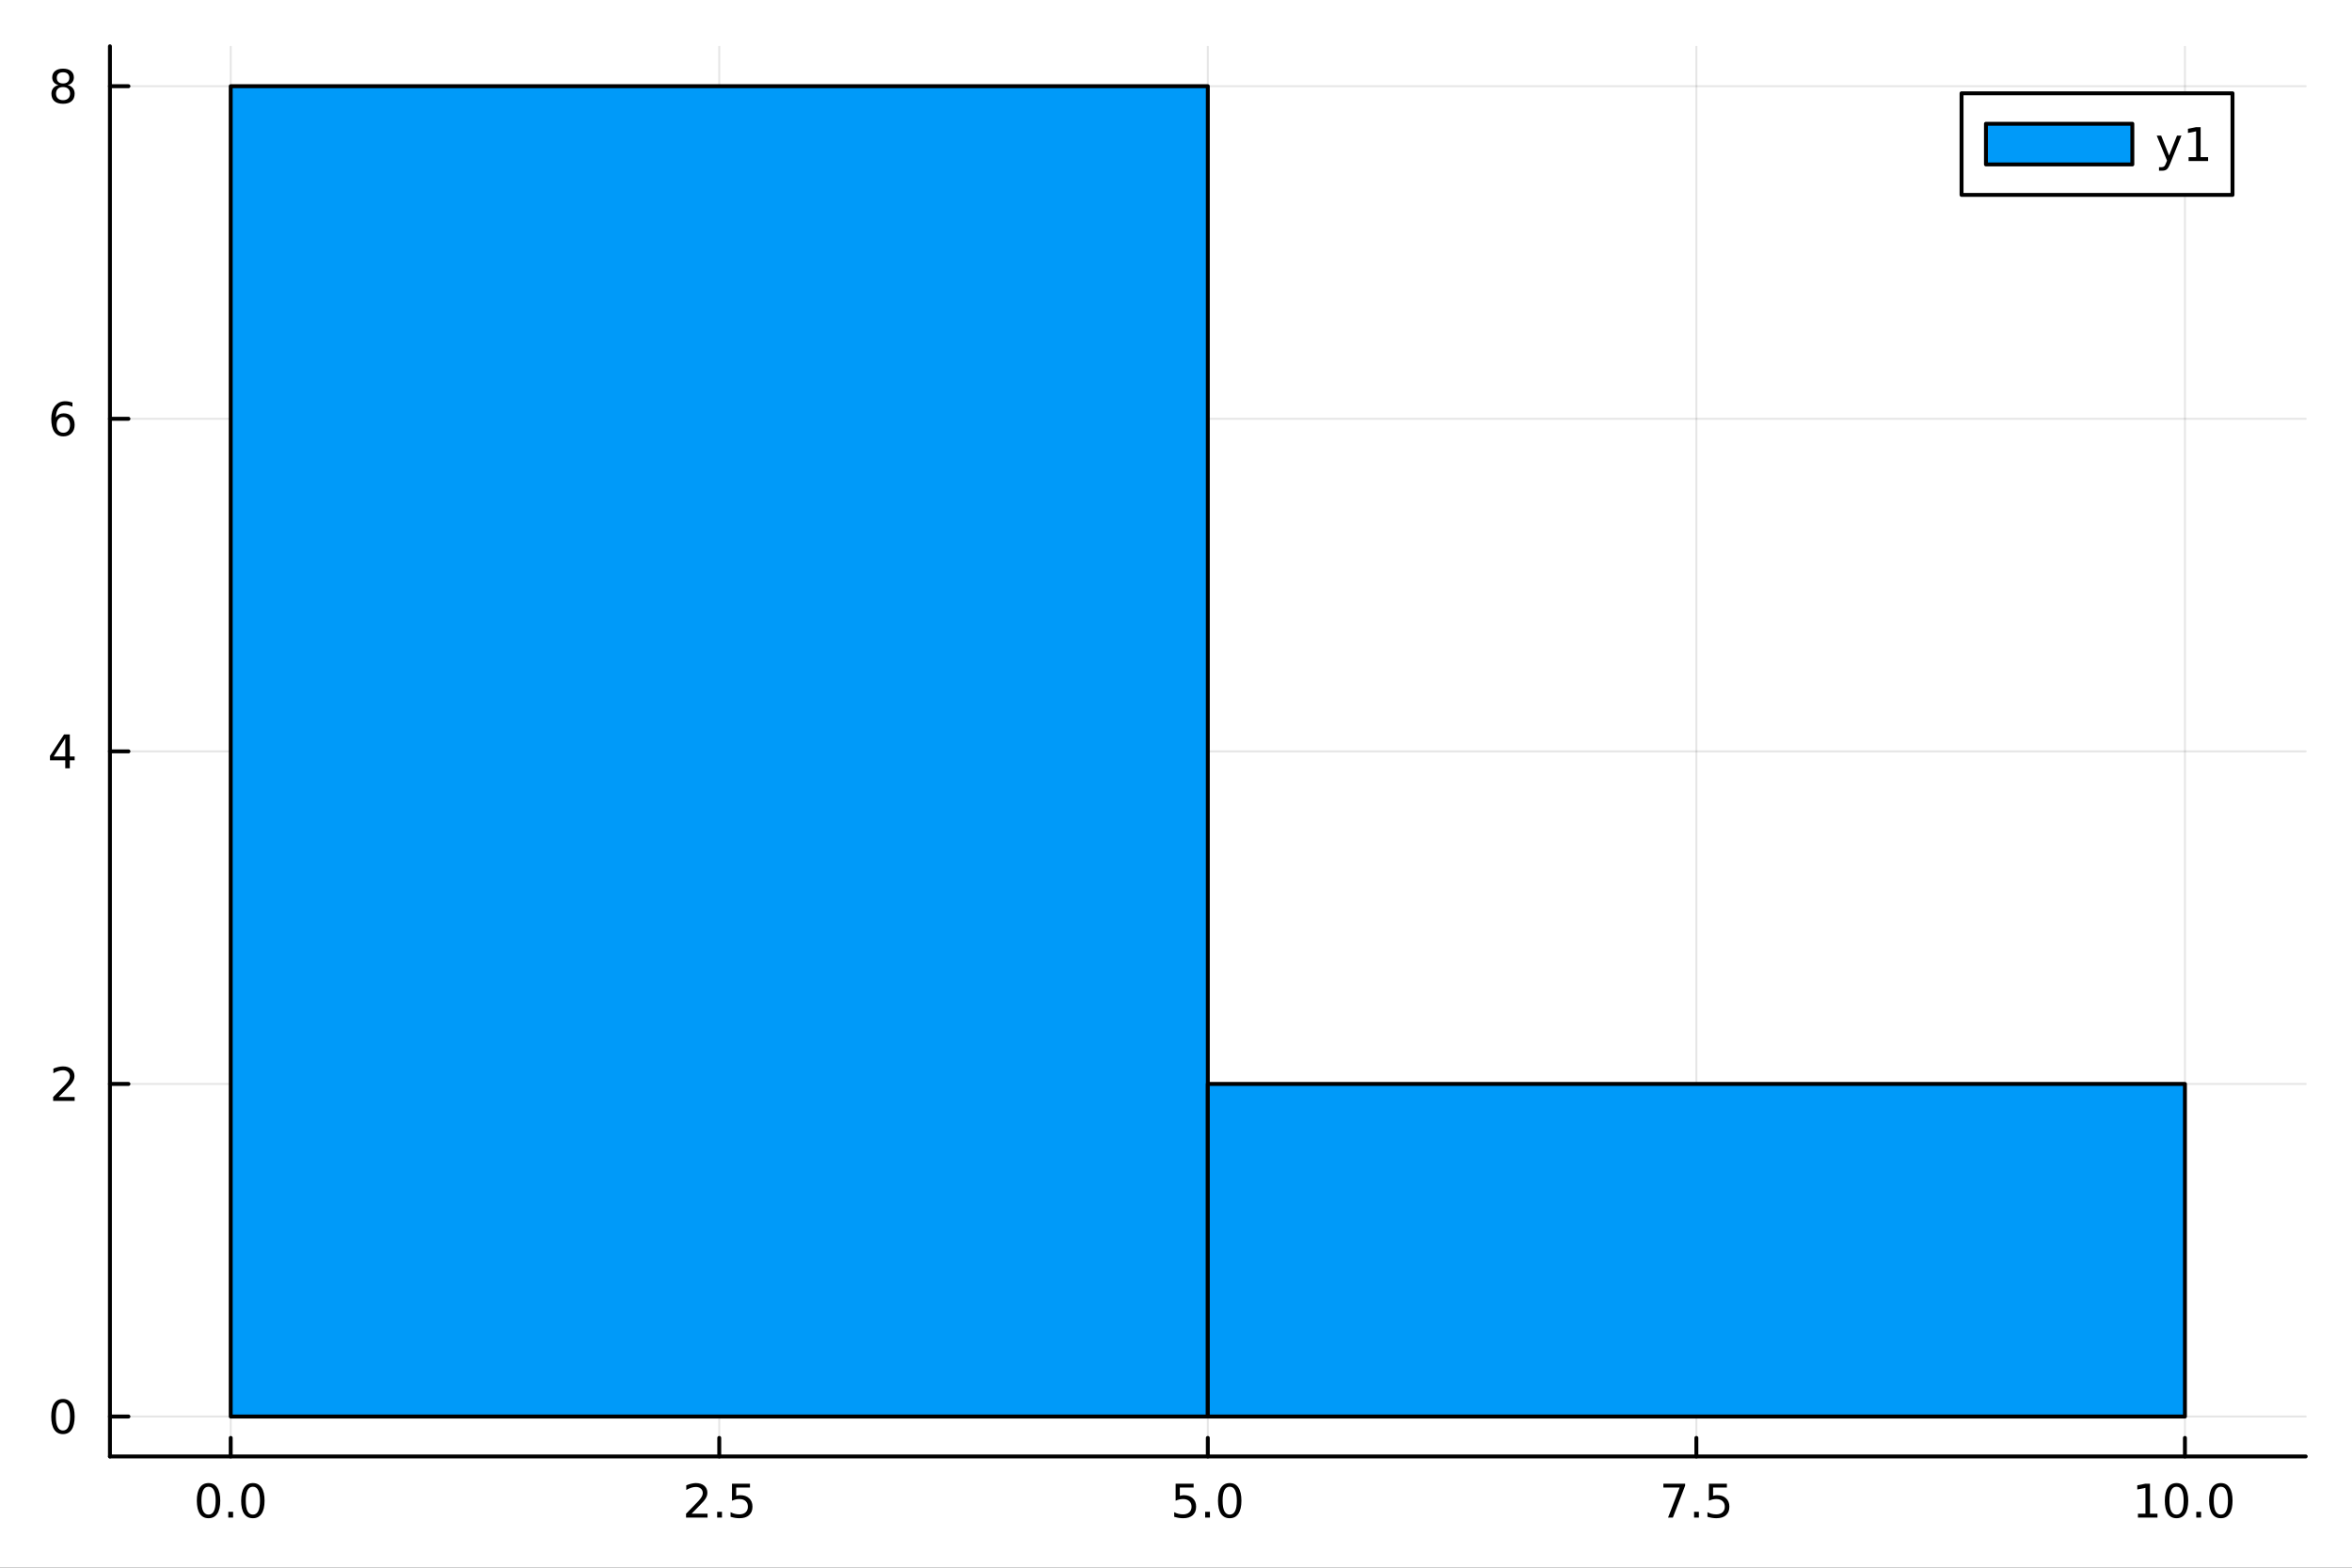 <?xml version="1.0" encoding="utf-8"?>
<svg xmlns="http://www.w3.org/2000/svg" xmlns:xlink="http://www.w3.org/1999/xlink" width="600" height="400" viewBox="0 0 2400 1600">
<rect x="0" y="0" width="2400" height="1600" fill="#333333" stroke="none"/>
<defs>
  <clipPath id="clip960">
    <rect x="0" y="0" width="2400" height="1600"/>
  </clipPath>
</defs>
<path clip-path="url(#clip960)" d="M0 1600 L2400 1600 L2400 0 L0 0  Z" fill="#ffffff" fill-rule="evenodd" fill-opacity="1"/>
<defs>
  <clipPath id="clip961">
    <rect x="480" y="0" width="1681" height="1600"/>
  </clipPath>
</defs>
<path clip-path="url(#clip960)" d="M112.177 1486.45 L2352.76 1486.45 L2352.76 47.244 L112.177 47.244  Z" fill="#ffffff" fill-rule="evenodd" fill-opacity="1"/>
<defs>
  <clipPath id="clip962">
    <rect x="112" y="47" width="2242" height="1440"/>
  </clipPath>
</defs>
<polyline clip-path="url(#clip962)" style="stroke:#000000; stroke-linecap:round; stroke-linejoin:round; stroke-width:2; stroke-opacity:0.1; fill:none" points="235.413,1486.45 235.413,47.244 "/>
<polyline clip-path="url(#clip962)" style="stroke:#000000; stroke-linecap:round; stroke-linejoin:round; stroke-width:2; stroke-opacity:0.1; fill:none" points="733.94,1486.45 733.94,47.244 "/>
<polyline clip-path="url(#clip962)" style="stroke:#000000; stroke-linecap:round; stroke-linejoin:round; stroke-width:2; stroke-opacity:0.1; fill:none" points="1232.47,1486.45 1232.47,47.244 "/>
<polyline clip-path="url(#clip962)" style="stroke:#000000; stroke-linecap:round; stroke-linejoin:round; stroke-width:2; stroke-opacity:0.1; fill:none" points="1730.99,1486.45 1730.99,47.244 "/>
<polyline clip-path="url(#clip962)" style="stroke:#000000; stroke-linecap:round; stroke-linejoin:round; stroke-width:2; stroke-opacity:0.1; fill:none" points="2229.52,1486.45 2229.52,47.244 "/>
<polyline clip-path="url(#clip960)" style="stroke:#000000; stroke-linecap:round; stroke-linejoin:round; stroke-width:4; stroke-opacity:1; fill:none" points="112.177,1486.45 2352.76,1486.45 "/>
<polyline clip-path="url(#clip960)" style="stroke:#000000; stroke-linecap:round; stroke-linejoin:round; stroke-width:4; stroke-opacity:1; fill:none" points="235.413,1486.45 235.413,1467.55 "/>
<polyline clip-path="url(#clip960)" style="stroke:#000000; stroke-linecap:round; stroke-linejoin:round; stroke-width:4; stroke-opacity:1; fill:none" points="733.94,1486.45 733.94,1467.55 "/>
<polyline clip-path="url(#clip960)" style="stroke:#000000; stroke-linecap:round; stroke-linejoin:round; stroke-width:4; stroke-opacity:1; fill:none" points="1232.47,1486.45 1232.47,1467.55 "/>
<polyline clip-path="url(#clip960)" style="stroke:#000000; stroke-linecap:round; stroke-linejoin:round; stroke-width:4; stroke-opacity:1; fill:none" points="1730.99,1486.45 1730.99,1467.55 "/>
<polyline clip-path="url(#clip960)" style="stroke:#000000; stroke-linecap:round; stroke-linejoin:round; stroke-width:4; stroke-opacity:1; fill:none" points="2229.52,1486.45 2229.52,1467.55 "/>
<path clip-path="url(#clip960)" d="M212.797 1517.37 Q209.186 1517.37 207.358 1520.93 Q205.552 1524.47 205.552 1531.6 Q205.552 1538.71 207.358 1542.27 Q209.186 1545.82 212.797 1545.82 Q216.432 1545.82 218.237 1542.27 Q220.066 1538.71 220.066 1531.6 Q220.066 1524.47 218.237 1520.93 Q216.432 1517.37 212.797 1517.37 M212.797 1513.66 Q218.608 1513.66 221.663 1518.27 Q224.742 1522.85 224.742 1531.6 Q224.742 1540.33 221.663 1544.94 Q218.608 1549.52 212.797 1549.52 Q206.987 1549.52 203.909 1544.94 Q200.853 1540.33 200.853 1531.6 Q200.853 1522.85 203.909 1518.27 Q206.987 1513.66 212.797 1513.66 Z" fill="#000000" fill-rule="evenodd" fill-opacity="1" /><path clip-path="url(#clip960)" d="M232.959 1542.97 L237.844 1542.97 L237.844 1548.85 L232.959 1548.85 L232.959 1542.97 Z" fill="#000000" fill-rule="evenodd" fill-opacity="1" /><path clip-path="url(#clip960)" d="M258.029 1517.37 Q254.418 1517.37 252.589 1520.93 Q250.783 1524.47 250.783 1531.6 Q250.783 1538.71 252.589 1542.27 Q254.418 1545.82 258.029 1545.82 Q261.663 1545.82 263.468 1542.27 Q265.297 1538.71 265.297 1531.6 Q265.297 1524.47 263.468 1520.93 Q261.663 1517.37 258.029 1517.37 M258.029 1513.66 Q263.839 1513.66 266.894 1518.27 Q269.973 1522.85 269.973 1531.6 Q269.973 1540.33 266.894 1544.94 Q263.839 1549.52 258.029 1549.52 Q252.218 1549.52 249.14 1544.94 Q246.084 1540.33 246.084 1531.6 Q246.084 1522.85 249.14 1518.27 Q252.218 1513.66 258.029 1513.66 Z" fill="#000000" fill-rule="evenodd" fill-opacity="1" /><path clip-path="url(#clip960)" d="M705.676 1544.91 L721.995 1544.91 L721.995 1548.85 L700.051 1548.85 L700.051 1544.91 Q702.713 1542.16 707.296 1537.53 Q711.903 1532.88 713.083 1531.53 Q715.329 1529.01 716.208 1527.27 Q717.111 1525.51 717.111 1523.82 Q717.111 1521.07 715.167 1519.33 Q713.245 1517.6 710.144 1517.6 Q707.945 1517.6 705.491 1518.36 Q703.06 1519.13 700.283 1520.68 L700.283 1515.95 Q703.107 1514.82 705.56 1514.24 Q708.014 1513.66 710.051 1513.66 Q715.421 1513.66 718.616 1516.35 Q721.81 1519.03 721.81 1523.52 Q721.81 1525.65 721 1527.57 Q720.213 1529.47 718.107 1532.07 Q717.528 1532.74 714.426 1535.95 Q711.324 1539.15 705.676 1544.91 Z" fill="#000000" fill-rule="evenodd" fill-opacity="1" /><path clip-path="url(#clip960)" d="M731.81 1542.97 L736.694 1542.97 L736.694 1548.85 L731.81 1548.85 L731.81 1542.97 Z" fill="#000000" fill-rule="evenodd" fill-opacity="1" /><path clip-path="url(#clip960)" d="M746.926 1514.29 L765.282 1514.29 L765.282 1518.22 L751.208 1518.22 L751.208 1526.7 Q752.227 1526.35 753.245 1526.19 Q754.264 1526 755.282 1526 Q761.069 1526 764.449 1529.17 Q767.828 1532.34 767.828 1537.76 Q767.828 1543.34 764.356 1546.44 Q760.884 1549.52 754.565 1549.52 Q752.389 1549.52 750.12 1549.15 Q747.875 1548.78 745.467 1548.04 L745.467 1543.34 Q747.551 1544.47 749.773 1545.03 Q751.995 1545.58 754.472 1545.58 Q758.477 1545.58 760.815 1543.48 Q763.153 1541.37 763.153 1537.76 Q763.153 1534.15 760.815 1532.04 Q758.477 1529.94 754.472 1529.94 Q752.597 1529.94 750.722 1530.35 Q748.87 1530.77 746.926 1531.65 L746.926 1514.29 Z" fill="#000000" fill-rule="evenodd" fill-opacity="1" /><path clip-path="url(#clip960)" d="M1199.63 1514.29 L1217.99 1514.29 L1217.99 1518.22 L1203.91 1518.22 L1203.91 1526.7 Q1204.93 1526.35 1205.95 1526.19 Q1206.97 1526 1207.99 1526 Q1213.77 1526 1217.15 1529.17 Q1220.53 1532.34 1220.53 1537.76 Q1220.53 1543.34 1217.06 1546.44 Q1213.59 1549.52 1207.27 1549.52 Q1205.09 1549.52 1202.83 1549.15 Q1200.58 1548.78 1198.17 1548.04 L1198.17 1543.34 Q1200.26 1544.47 1202.48 1545.03 Q1204.7 1545.58 1207.18 1545.58 Q1211.18 1545.58 1213.52 1543.48 Q1215.86 1541.37 1215.86 1537.76 Q1215.86 1534.15 1213.52 1532.04 Q1211.18 1529.94 1207.18 1529.94 Q1205.3 1529.94 1203.43 1530.35 Q1201.58 1530.77 1199.63 1531.65 L1199.63 1514.29 Z" fill="#000000" fill-rule="evenodd" fill-opacity="1" /><path clip-path="url(#clip960)" d="M1229.75 1542.97 L1234.63 1542.97 L1234.63 1548.85 L1229.75 1548.85 L1229.75 1542.97 Z" fill="#000000" fill-rule="evenodd" fill-opacity="1" /><path clip-path="url(#clip960)" d="M1254.82 1517.37 Q1251.2 1517.37 1249.38 1520.93 Q1247.57 1524.47 1247.57 1531.6 Q1247.57 1538.71 1249.38 1542.27 Q1251.2 1545.82 1254.82 1545.82 Q1258.45 1545.82 1260.26 1542.27 Q1262.08 1538.71 1262.08 1531.6 Q1262.08 1524.47 1260.26 1520.93 Q1258.45 1517.37 1254.82 1517.37 M1254.82 1513.66 Q1260.63 1513.66 1263.68 1518.27 Q1266.76 1522.85 1266.76 1531.6 Q1266.76 1540.33 1263.68 1544.94 Q1260.63 1549.52 1254.82 1549.52 Q1249.01 1549.52 1245.93 1544.94 Q1242.87 1540.33 1242.87 1531.6 Q1242.87 1522.85 1245.93 1518.27 Q1249.01 1513.66 1254.82 1513.66 Z" fill="#000000" fill-rule="evenodd" fill-opacity="1" /><path clip-path="url(#clip960)" d="M1697.31 1514.29 L1719.54 1514.29 L1719.54 1516.28 L1706.99 1548.85 L1702.1 1548.85 L1713.91 1518.22 L1697.31 1518.22 L1697.31 1514.29 Z" fill="#000000" fill-rule="evenodd" fill-opacity="1" /><path clip-path="url(#clip960)" d="M1728.66 1542.97 L1733.54 1542.97 L1733.54 1548.85 L1728.66 1548.85 L1728.66 1542.97 Z" fill="#000000" fill-rule="evenodd" fill-opacity="1" /><path clip-path="url(#clip960)" d="M1743.77 1514.29 L1762.13 1514.29 L1762.13 1518.22 L1748.05 1518.22 L1748.05 1526.7 Q1749.07 1526.35 1750.09 1526.19 Q1751.11 1526 1752.13 1526 Q1757.91 1526 1761.29 1529.17 Q1764.67 1532.34 1764.67 1537.76 Q1764.67 1543.34 1761.2 1546.44 Q1757.73 1549.52 1751.41 1549.52 Q1749.23 1549.52 1746.97 1549.15 Q1744.72 1548.78 1742.31 1548.04 L1742.31 1543.34 Q1744.4 1544.47 1746.62 1545.03 Q1748.84 1545.58 1751.32 1545.58 Q1755.32 1545.58 1757.66 1543.48 Q1760 1541.37 1760 1537.76 Q1760 1534.15 1757.66 1532.04 Q1755.32 1529.94 1751.32 1529.94 Q1749.44 1529.94 1747.57 1530.35 Q1745.72 1530.77 1743.77 1531.65 L1743.77 1514.29 Z" fill="#000000" fill-rule="evenodd" fill-opacity="1" /><path clip-path="url(#clip960)" d="M2181.59 1544.91 L2189.23 1544.91 L2189.23 1518.55 L2180.92 1520.21 L2180.92 1515.95 L2189.18 1514.29 L2193.86 1514.29 L2193.86 1544.91 L2201.5 1544.91 L2201.5 1548.85 L2181.59 1548.85 L2181.59 1544.91 Z" fill="#000000" fill-rule="evenodd" fill-opacity="1" /><path clip-path="url(#clip960)" d="M2220.94 1517.37 Q2217.33 1517.37 2215.5 1520.93 Q2213.7 1524.47 2213.7 1531.6 Q2213.7 1538.71 2215.5 1542.27 Q2217.33 1545.82 2220.94 1545.82 Q2224.58 1545.82 2226.38 1542.27 Q2228.21 1538.71 2228.21 1531.6 Q2228.21 1524.47 2226.38 1520.93 Q2224.58 1517.37 2220.94 1517.37 M2220.94 1513.66 Q2226.75 1513.66 2229.81 1518.27 Q2232.89 1522.85 2232.89 1531.6 Q2232.89 1540.33 2229.81 1544.94 Q2226.75 1549.52 2220.94 1549.52 Q2215.13 1549.52 2212.05 1544.94 Q2209 1540.33 2209 1531.6 Q2209 1522.85 2212.05 1518.27 Q2215.13 1513.66 2220.94 1513.66 Z" fill="#000000" fill-rule="evenodd" fill-opacity="1" /><path clip-path="url(#clip960)" d="M2241.11 1542.97 L2245.99 1542.97 L2245.99 1548.85 L2241.11 1548.85 L2241.11 1542.97 Z" fill="#000000" fill-rule="evenodd" fill-opacity="1" /><path clip-path="url(#clip960)" d="M2266.17 1517.37 Q2262.56 1517.37 2260.74 1520.93 Q2258.93 1524.47 2258.93 1531.6 Q2258.93 1538.71 2260.74 1542.27 Q2262.56 1545.82 2266.17 1545.82 Q2269.81 1545.82 2271.61 1542.27 Q2273.44 1538.71 2273.44 1531.6 Q2273.44 1524.47 2271.61 1520.93 Q2269.81 1517.37 2266.17 1517.37 M2266.17 1513.66 Q2271.99 1513.66 2275.04 1518.27 Q2278.12 1522.85 2278.12 1531.6 Q2278.12 1540.33 2275.04 1544.94 Q2271.99 1549.52 2266.17 1549.52 Q2260.36 1549.52 2257.29 1544.94 Q2254.23 1540.33 2254.23 1531.6 Q2254.23 1522.85 2257.29 1518.27 Q2260.36 1513.66 2266.17 1513.66 Z" fill="#000000" fill-rule="evenodd" fill-opacity="1" /><polyline clip-path="url(#clip962)" style="stroke:#000000; stroke-linecap:round; stroke-linejoin:round; stroke-width:2; stroke-opacity:0.1; fill:none" points="112.177,1445.72 2352.76,1445.72 "/>
<polyline clip-path="url(#clip962)" style="stroke:#000000; stroke-linecap:round; stroke-linejoin:round; stroke-width:2; stroke-opacity:0.1; fill:none" points="112.177,1106.28 2352.76,1106.28 "/>
<polyline clip-path="url(#clip962)" style="stroke:#000000; stroke-linecap:round; stroke-linejoin:round; stroke-width:2; stroke-opacity:0.1; fill:none" points="112.177,766.846 2352.76,766.846 "/>
<polyline clip-path="url(#clip962)" style="stroke:#000000; stroke-linecap:round; stroke-linejoin:round; stroke-width:2; stroke-opacity:0.1; fill:none" points="112.177,427.411 2352.76,427.411 "/>
<polyline clip-path="url(#clip962)" style="stroke:#000000; stroke-linecap:round; stroke-linejoin:round; stroke-width:2; stroke-opacity:0.1; fill:none" points="112.177,87.976 2352.76,87.976 "/>
<polyline clip-path="url(#clip960)" style="stroke:#000000; stroke-linecap:round; stroke-linejoin:round; stroke-width:4; stroke-opacity:1; fill:none" points="112.177,1486.45 112.177,47.244 "/>
<polyline clip-path="url(#clip960)" style="stroke:#000000; stroke-linecap:round; stroke-linejoin:round; stroke-width:4; stroke-opacity:1; fill:none" points="112.177,1445.72 131.075,1445.72 "/>
<polyline clip-path="url(#clip960)" style="stroke:#000000; stroke-linecap:round; stroke-linejoin:round; stroke-width:4; stroke-opacity:1; fill:none" points="112.177,1106.28 131.075,1106.28 "/>
<polyline clip-path="url(#clip960)" style="stroke:#000000; stroke-linecap:round; stroke-linejoin:round; stroke-width:4; stroke-opacity:1; fill:none" points="112.177,766.846 131.075,766.846 "/>
<polyline clip-path="url(#clip960)" style="stroke:#000000; stroke-linecap:round; stroke-linejoin:round; stroke-width:4; stroke-opacity:1; fill:none" points="112.177,427.411 131.075,427.411 "/>
<polyline clip-path="url(#clip960)" style="stroke:#000000; stroke-linecap:round; stroke-linejoin:round; stroke-width:4; stroke-opacity:1; fill:none" points="112.177,87.976 131.075,87.976 "/>
<path clip-path="url(#clip960)" d="M64.233 1431.51 Q60.622 1431.51 58.793 1435.08 Q56.987 1438.62 56.987 1445.75 Q56.987 1452.86 58.793 1456.42 Q60.622 1459.96 64.233 1459.96 Q67.867 1459.96 69.673 1456.42 Q71.501 1452.86 71.501 1445.75 Q71.501 1438.62 69.673 1435.08 Q67.867 1431.51 64.233 1431.51 M64.233 1427.81 Q70.043 1427.81 73.099 1432.42 Q76.177 1437 76.177 1445.75 Q76.177 1454.48 73.099 1459.08 Q70.043 1463.67 64.233 1463.67 Q58.423 1463.67 55.344 1459.08 Q52.288 1454.48 52.288 1445.75 Q52.288 1437 55.344 1432.42 Q58.423 1427.81 64.233 1427.81 Z" fill="#000000" fill-rule="evenodd" fill-opacity="1" /><path clip-path="url(#clip960)" d="M59.858 1119.63 L76.177 1119.63 L76.177 1123.56 L54.233 1123.56 L54.233 1119.63 Q56.895 1116.87 61.478 1112.24 Q66.085 1107.59 67.265 1106.25 Q69.51 1103.72 70.39 1101.99 Q71.293 1100.23 71.293 1098.54 Q71.293 1095.78 69.349 1094.05 Q67.427 1092.31 64.325 1092.31 Q62.126 1092.31 59.673 1093.07 Q57.242 1093.84 54.464 1095.39 L54.464 1090.67 Q57.288 1089.53 59.742 1088.95 Q62.196 1088.38 64.233 1088.38 Q69.603 1088.38 72.798 1091.06 Q75.992 1093.75 75.992 1098.24 Q75.992 1100.37 75.182 1102.29 Q74.395 1104.19 72.288 1106.78 Q71.71 1107.45 68.608 1110.67 Q65.506 1113.86 59.858 1119.63 Z" fill="#000000" fill-rule="evenodd" fill-opacity="1" /><path clip-path="url(#clip960)" d="M66.594 753.64 L54.788 772.089 L66.594 772.089 L66.594 753.64 M65.367 749.566 L71.247 749.566 L71.247 772.089 L76.177 772.089 L76.177 775.978 L71.247 775.978 L71.247 784.126 L66.594 784.126 L66.594 775.978 L50.992 775.978 L50.992 771.464 L65.367 749.566 Z" fill="#000000" fill-rule="evenodd" fill-opacity="1" /><path clip-path="url(#clip960)" d="M64.65 425.548 Q61.501 425.548 59.65 427.7 Q57.821 429.853 57.821 433.603 Q57.821 437.33 59.65 439.506 Q61.501 441.659 64.65 441.659 Q67.798 441.659 69.626 439.506 Q71.478 437.33 71.478 433.603 Q71.478 429.853 69.626 427.7 Q67.798 425.548 64.65 425.548 M73.932 410.895 L73.932 415.154 Q72.173 414.321 70.367 413.881 Q68.585 413.441 66.825 413.441 Q62.196 413.441 59.742 416.566 Q57.312 419.691 56.964 426.011 Q58.33 423.997 60.39 422.932 Q62.45 421.844 64.927 421.844 Q70.135 421.844 73.145 425.015 Q76.177 428.163 76.177 433.603 Q76.177 438.927 73.029 442.145 Q69.881 445.362 64.65 445.362 Q58.654 445.362 55.483 440.779 Q52.312 436.173 52.312 427.446 Q52.312 419.251 56.2 414.39 Q60.089 409.506 66.64 409.506 Q68.399 409.506 70.182 409.853 Q71.987 410.201 73.932 410.895 Z" fill="#000000" fill-rule="evenodd" fill-opacity="1" /><path clip-path="url(#clip960)" d="M64.325 88.844 Q60.992 88.844 59.071 90.627 Q57.173 92.409 57.173 95.534 Q57.173 98.659 59.071 100.441 Q60.992 102.224 64.325 102.224 Q67.659 102.224 69.58 100.441 Q71.501 98.636 71.501 95.534 Q71.501 92.409 69.58 90.627 Q67.682 88.844 64.325 88.844 M59.65 86.854 Q56.64 86.113 54.95 84.053 Q53.284 81.993 53.284 79.03 Q53.284 74.886 56.224 72.479 Q59.187 70.071 64.325 70.071 Q69.487 70.071 72.427 72.479 Q75.367 74.886 75.367 79.03 Q75.367 81.993 73.677 84.053 Q72.01 86.113 69.024 86.854 Q72.404 87.641 74.279 89.932 Q76.177 92.224 76.177 95.534 Q76.177 100.557 73.099 103.242 Q70.043 105.928 64.325 105.928 Q58.608 105.928 55.529 103.242 Q52.474 100.557 52.474 95.534 Q52.474 92.224 54.372 89.932 Q56.27 87.641 59.65 86.854 M57.937 79.469 Q57.937 82.154 59.603 83.659 Q61.293 85.164 64.325 85.164 Q67.335 85.164 69.024 83.659 Q70.737 82.154 70.737 79.469 Q70.737 76.784 69.024 75.28 Q67.335 73.775 64.325 73.775 Q61.293 73.775 59.603 75.28 Q57.937 76.784 57.937 79.469 Z" fill="#000000" fill-rule="evenodd" fill-opacity="1" /><path clip-path="url(#clip962)" d="M235.413 87.976 L235.413 1445.72 L1232.47 1445.72 L1232.47 87.976 L235.413 87.976 L235.413 87.976  Z" fill="#009af9" fill-rule="evenodd" fill-opacity="1"/>
<polyline clip-path="url(#clip962)" style="stroke:#000000; stroke-linecap:round; stroke-linejoin:round; stroke-width:4; stroke-opacity:1; fill:none" points="235.413,87.976 235.413,1445.72 1232.47,1445.72 1232.47,87.976 235.413,87.976 "/>
<path clip-path="url(#clip962)" d="M1232.47 1106.28 L1232.47 1445.72 L2229.52 1445.72 L2229.52 1106.28 L1232.47 1106.28 L1232.47 1106.28  Z" fill="#009af9" fill-rule="evenodd" fill-opacity="1"/>
<polyline clip-path="url(#clip962)" style="stroke:#000000; stroke-linecap:round; stroke-linejoin:round; stroke-width:4; stroke-opacity:1; fill:none" points="1232.47,1106.28 1232.47,1445.72 2229.52,1445.72 2229.52,1106.28 1232.47,1106.28 "/>
<circle clip-path="url(#clip962)" style="fill:#009af9; stroke:none; fill-opacity:0" cx="733.94" cy="87.976" r="2"/>
<circle clip-path="url(#clip962)" style="fill:#009af9; stroke:none; fill-opacity:0" cx="1730.99" cy="1106.28" r="2"/>
<path clip-path="url(#clip960)" d="M2001.58 198.898 L2278.07 198.898 L2278.07 95.218 L2001.58 95.218  Z" fill="#ffffff" fill-rule="evenodd" fill-opacity="1"/>
<polyline clip-path="url(#clip960)" style="stroke:#000000; stroke-linecap:round; stroke-linejoin:round; stroke-width:4; stroke-opacity:1; fill:none" points="2001.58,198.898 2278.07,198.898 2278.07,95.218 2001.58,95.218 2001.58,198.898 "/>
<path clip-path="url(#clip960)" d="M2026.48 167.794 L2175.85 167.794 L2175.85 126.322 L2026.48 126.322 L2026.48 167.794  Z" fill="#009af9" fill-rule="evenodd" fill-opacity="1"/>
<polyline clip-path="url(#clip960)" style="stroke:#000000; stroke-linecap:round; stroke-linejoin:round; stroke-width:4; stroke-opacity:1; fill:none" points="2026.48,167.794 2175.85,167.794 2175.85,126.322 2026.48,126.322 2026.48,167.794 "/>
<path clip-path="url(#clip960)" d="M2214.59 166.745 Q2212.78 171.375 2211.07 172.787 Q2209.36 174.199 2206.49 174.199 L2203.08 174.199 L2203.08 170.634 L2205.58 170.634 Q2207.34 170.634 2208.31 169.8 Q2209.29 168.967 2210.47 165.865 L2211.23 163.921 L2200.74 138.412 L2205.26 138.412 L2213.36 158.689 L2221.46 138.412 L2225.98 138.412 L2214.59 166.745 Z" fill="#000000" fill-rule="evenodd" fill-opacity="1" /><path clip-path="url(#clip960)" d="M2233.27 160.402 L2240.91 160.402 L2240.91 134.037 L2232.6 135.703 L2232.6 131.444 L2240.86 129.778 L2245.54 129.778 L2245.54 160.402 L2253.17 160.402 L2253.17 164.338 L2233.27 164.338 L2233.27 160.402 Z" fill="#000000" fill-rule="evenodd" fill-opacity="1" /></svg>
